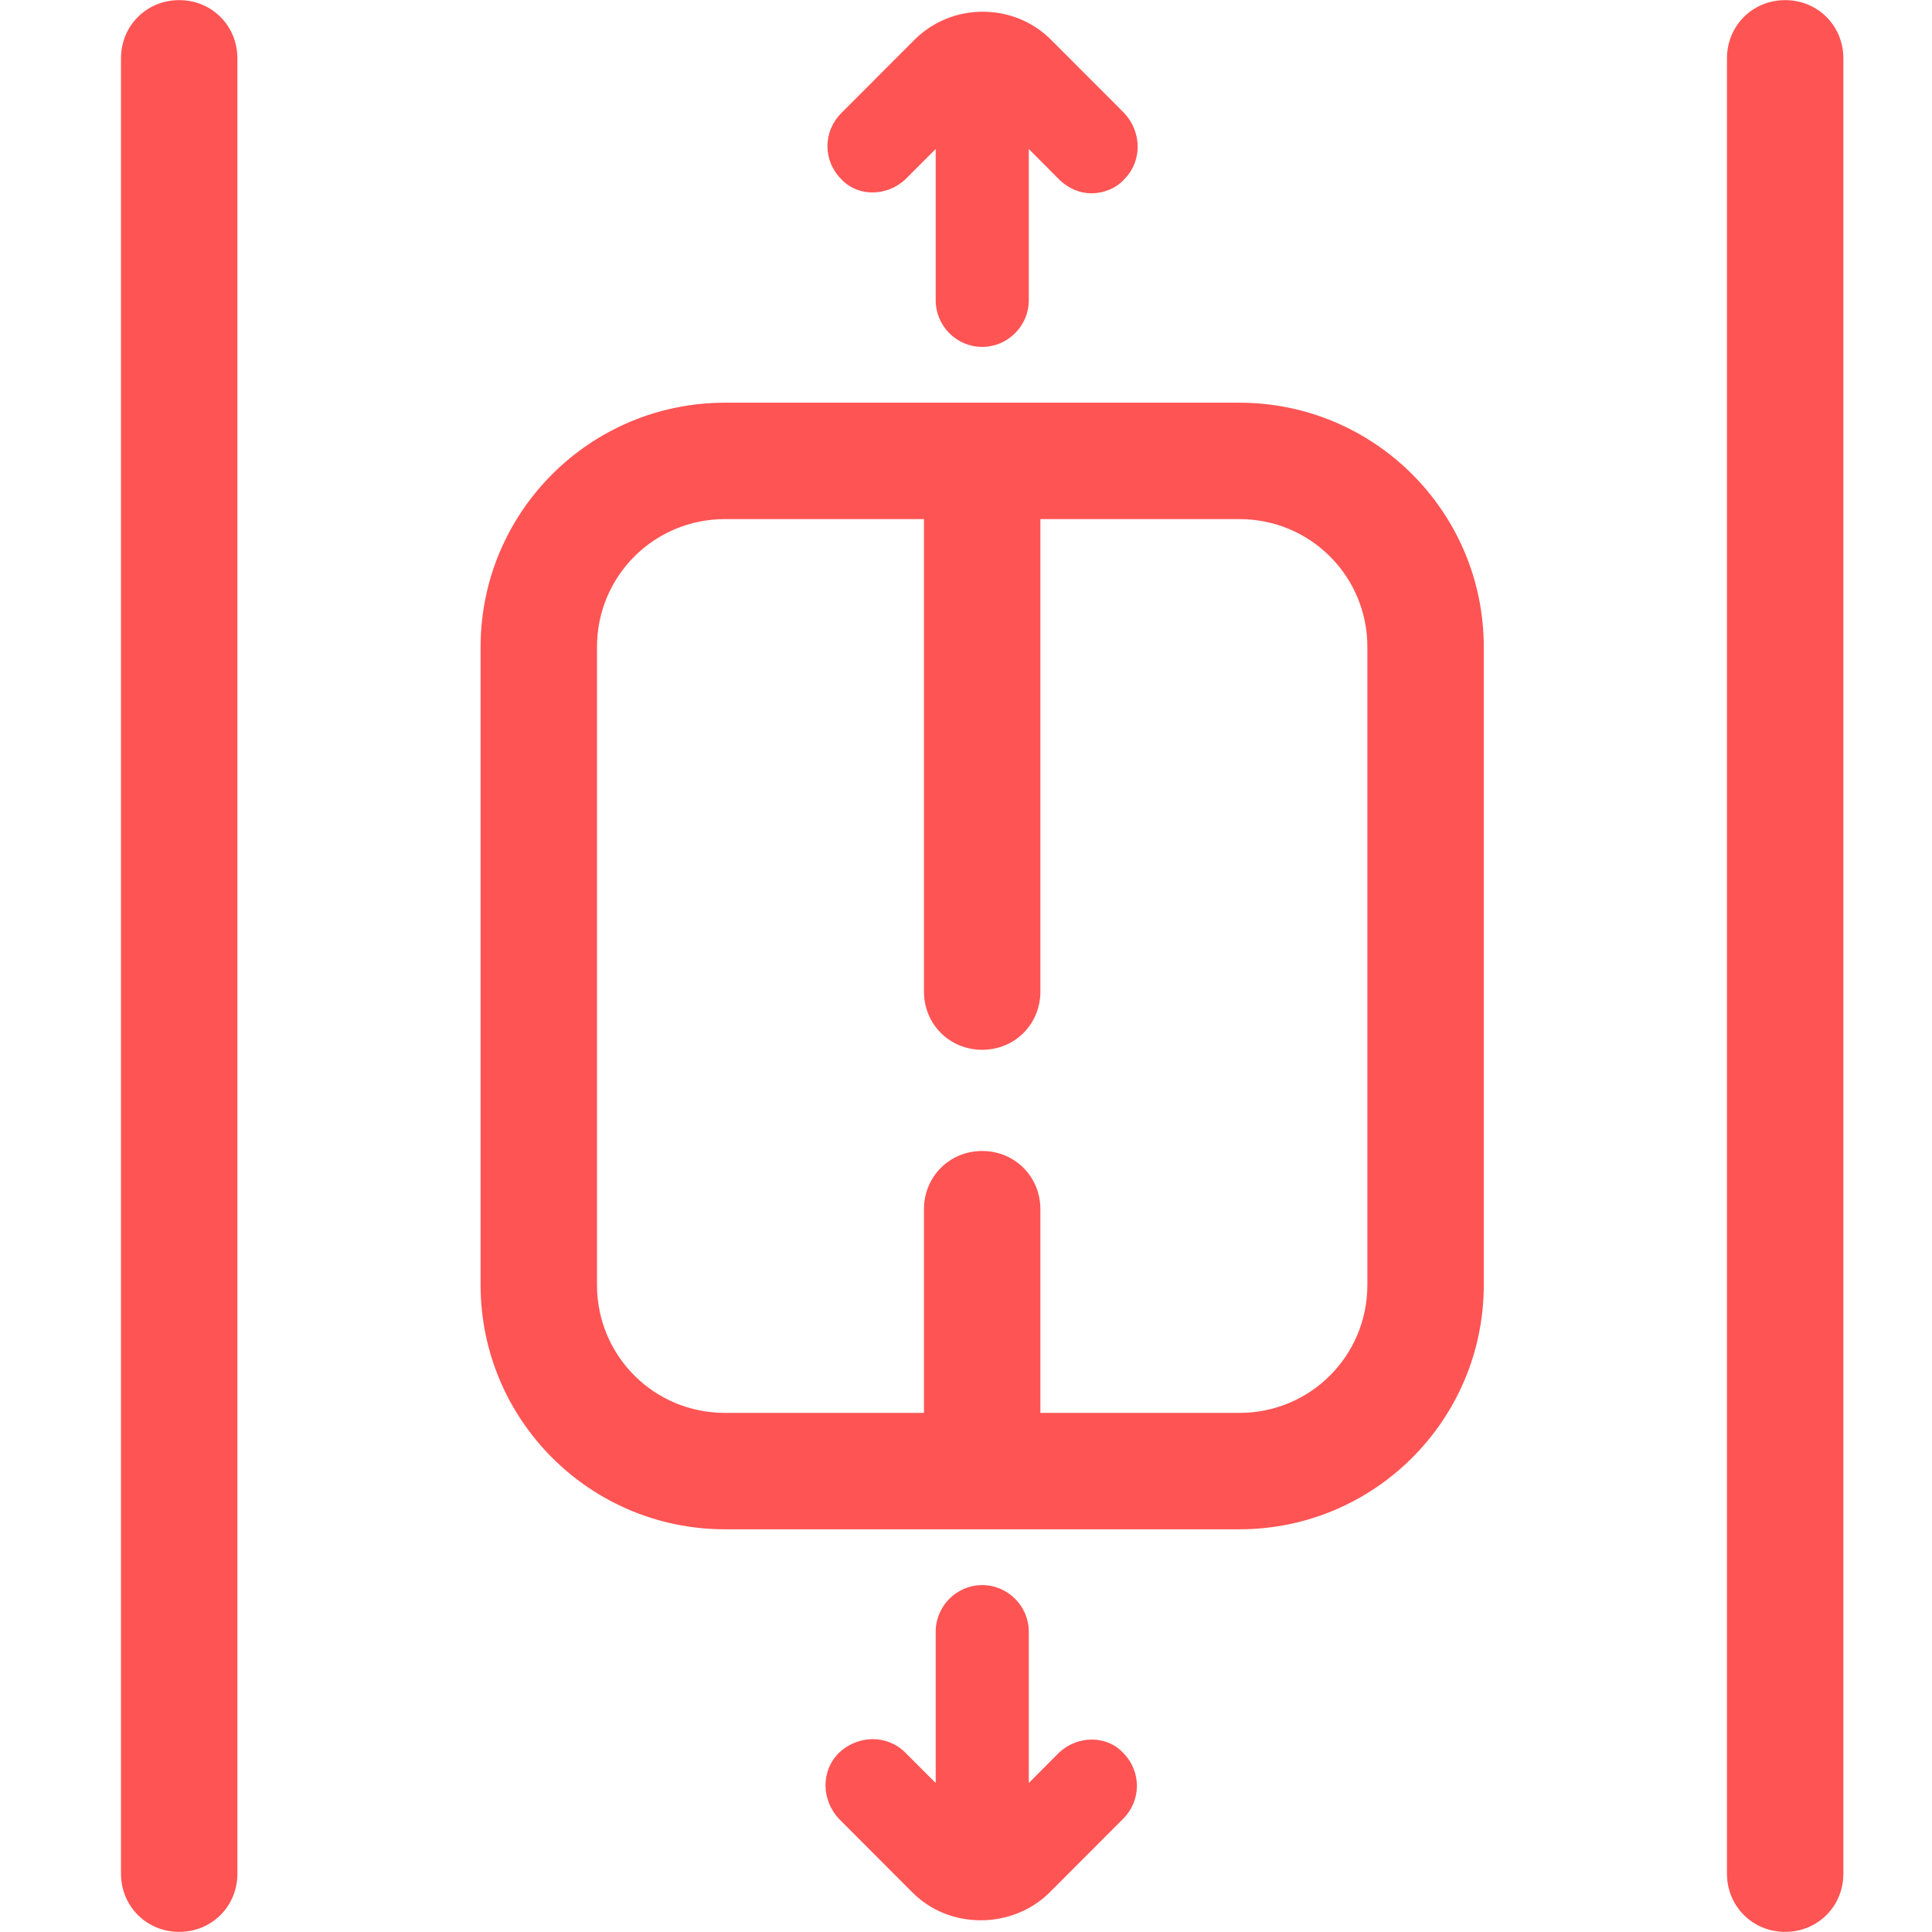 <?xml version="1.0" encoding="UTF-8" standalone="no"?>
<svg width="16px" height="16px" viewBox="0 0 16 16" version="1.1" xmlns="http://www.w3.org/2000/svg" xmlns:xlink="http://www.w3.org/1999/xlink">
    <!-- Generator: Sketch 50.2 (55047) - http://www.bohemiancoding.com/sketch -->
    <title>梯控系统</title>
    <desc>Created with Sketch.</desc>
    <defs></defs>
    <g id="梯控系统" stroke="none" stroke-width="1" fill="none" fill-rule="evenodd">
        <g id="电梯-(1)" transform="translate(1, 0)" fill="#FF5454" fill-rule="nonzero">
            <path d="M0.484,0.001 C0.214,0.001 0.002,0.213 0.002,0.483 L0.002,15.517 C0.002,15.787 0.214,15.999 0.484,15.999 C0.754,15.999 0.966,15.787 0.966,15.517 L0.966,0.483 C0.966,0.213 0.754,0.001 0.484,0.001 Z M13.784,0.001 C13.514,0.001 13.302,0.213 13.302,0.483 L13.302,15.517 C13.302,15.787 13.514,15.999 13.784,15.999 C14.054,15.999 14.266,15.787 14.266,15.517 L14.266,0.483 C14.266,0.213 14.054,0.001 13.784,0.001 Z M9.264,3.335 L5.004,3.335 C3.886,3.335 2.98,4.241 2.98,5.359 L2.98,10.641 C2.98,11.759 3.886,12.665 5.004,12.665 L9.264,12.665 C10.382,12.665 11.288,11.759 11.288,10.641 L11.288,5.359 C11.288,4.241 10.382,3.335 9.264,3.335 Z M10.324,10.641 C10.324,11.229 9.852,11.701 9.264,11.701 L7.616,11.701 L7.616,10.014 C7.616,9.744 7.404,9.532 7.134,9.532 C6.864,9.532 6.652,9.744 6.652,10.014 L6.652,11.701 L5.004,11.701 C4.416,11.701 3.944,11.229 3.944,10.641 L3.944,5.359 C3.944,4.771 4.416,4.299 5.004,4.299 L6.652,4.299 L6.652,8.212 C6.652,8.482 6.864,8.694 7.134,8.694 C7.404,8.694 7.616,8.482 7.616,8.212 L7.616,4.299 L9.264,4.299 C9.852,4.299 10.324,4.771 10.324,5.359 L10.324,10.641 Z M6.498,1.485 L6.749,1.234 L6.749,2.487 C6.749,2.699 6.922,2.873 7.134,2.873 C7.346,2.873 7.52,2.699 7.52,2.487 L7.52,1.234 L7.77,1.485 C7.847,1.562 7.944,1.601 8.04,1.601 C8.136,1.601 8.242,1.562 8.31,1.485 C8.464,1.331 8.454,1.09 8.31,0.936 L7.703,0.328 C7.394,0.02 6.884,0.02 6.575,0.328 L5.968,0.936 C5.814,1.09 5.814,1.331 5.968,1.485 C6.103,1.63 6.344,1.63 6.498,1.485 Z M7.77,14.515 L7.52,14.766 L7.52,13.513 C7.52,13.301 7.346,13.127 7.134,13.127 C6.922,13.127 6.749,13.301 6.749,13.513 L6.749,14.766 L6.498,14.515 C6.344,14.361 6.103,14.37 5.949,14.515 C5.794,14.669 5.804,14.91 5.949,15.064 L6.556,15.672 C6.71,15.826 6.912,15.903 7.124,15.903 C7.327,15.903 7.539,15.826 7.693,15.672 L8.3,15.064 C8.454,14.91 8.454,14.669 8.3,14.515 C8.165,14.37 7.924,14.37 7.77,14.515 Z" id="Shape"></path>
        </g>
    </g>
</svg>